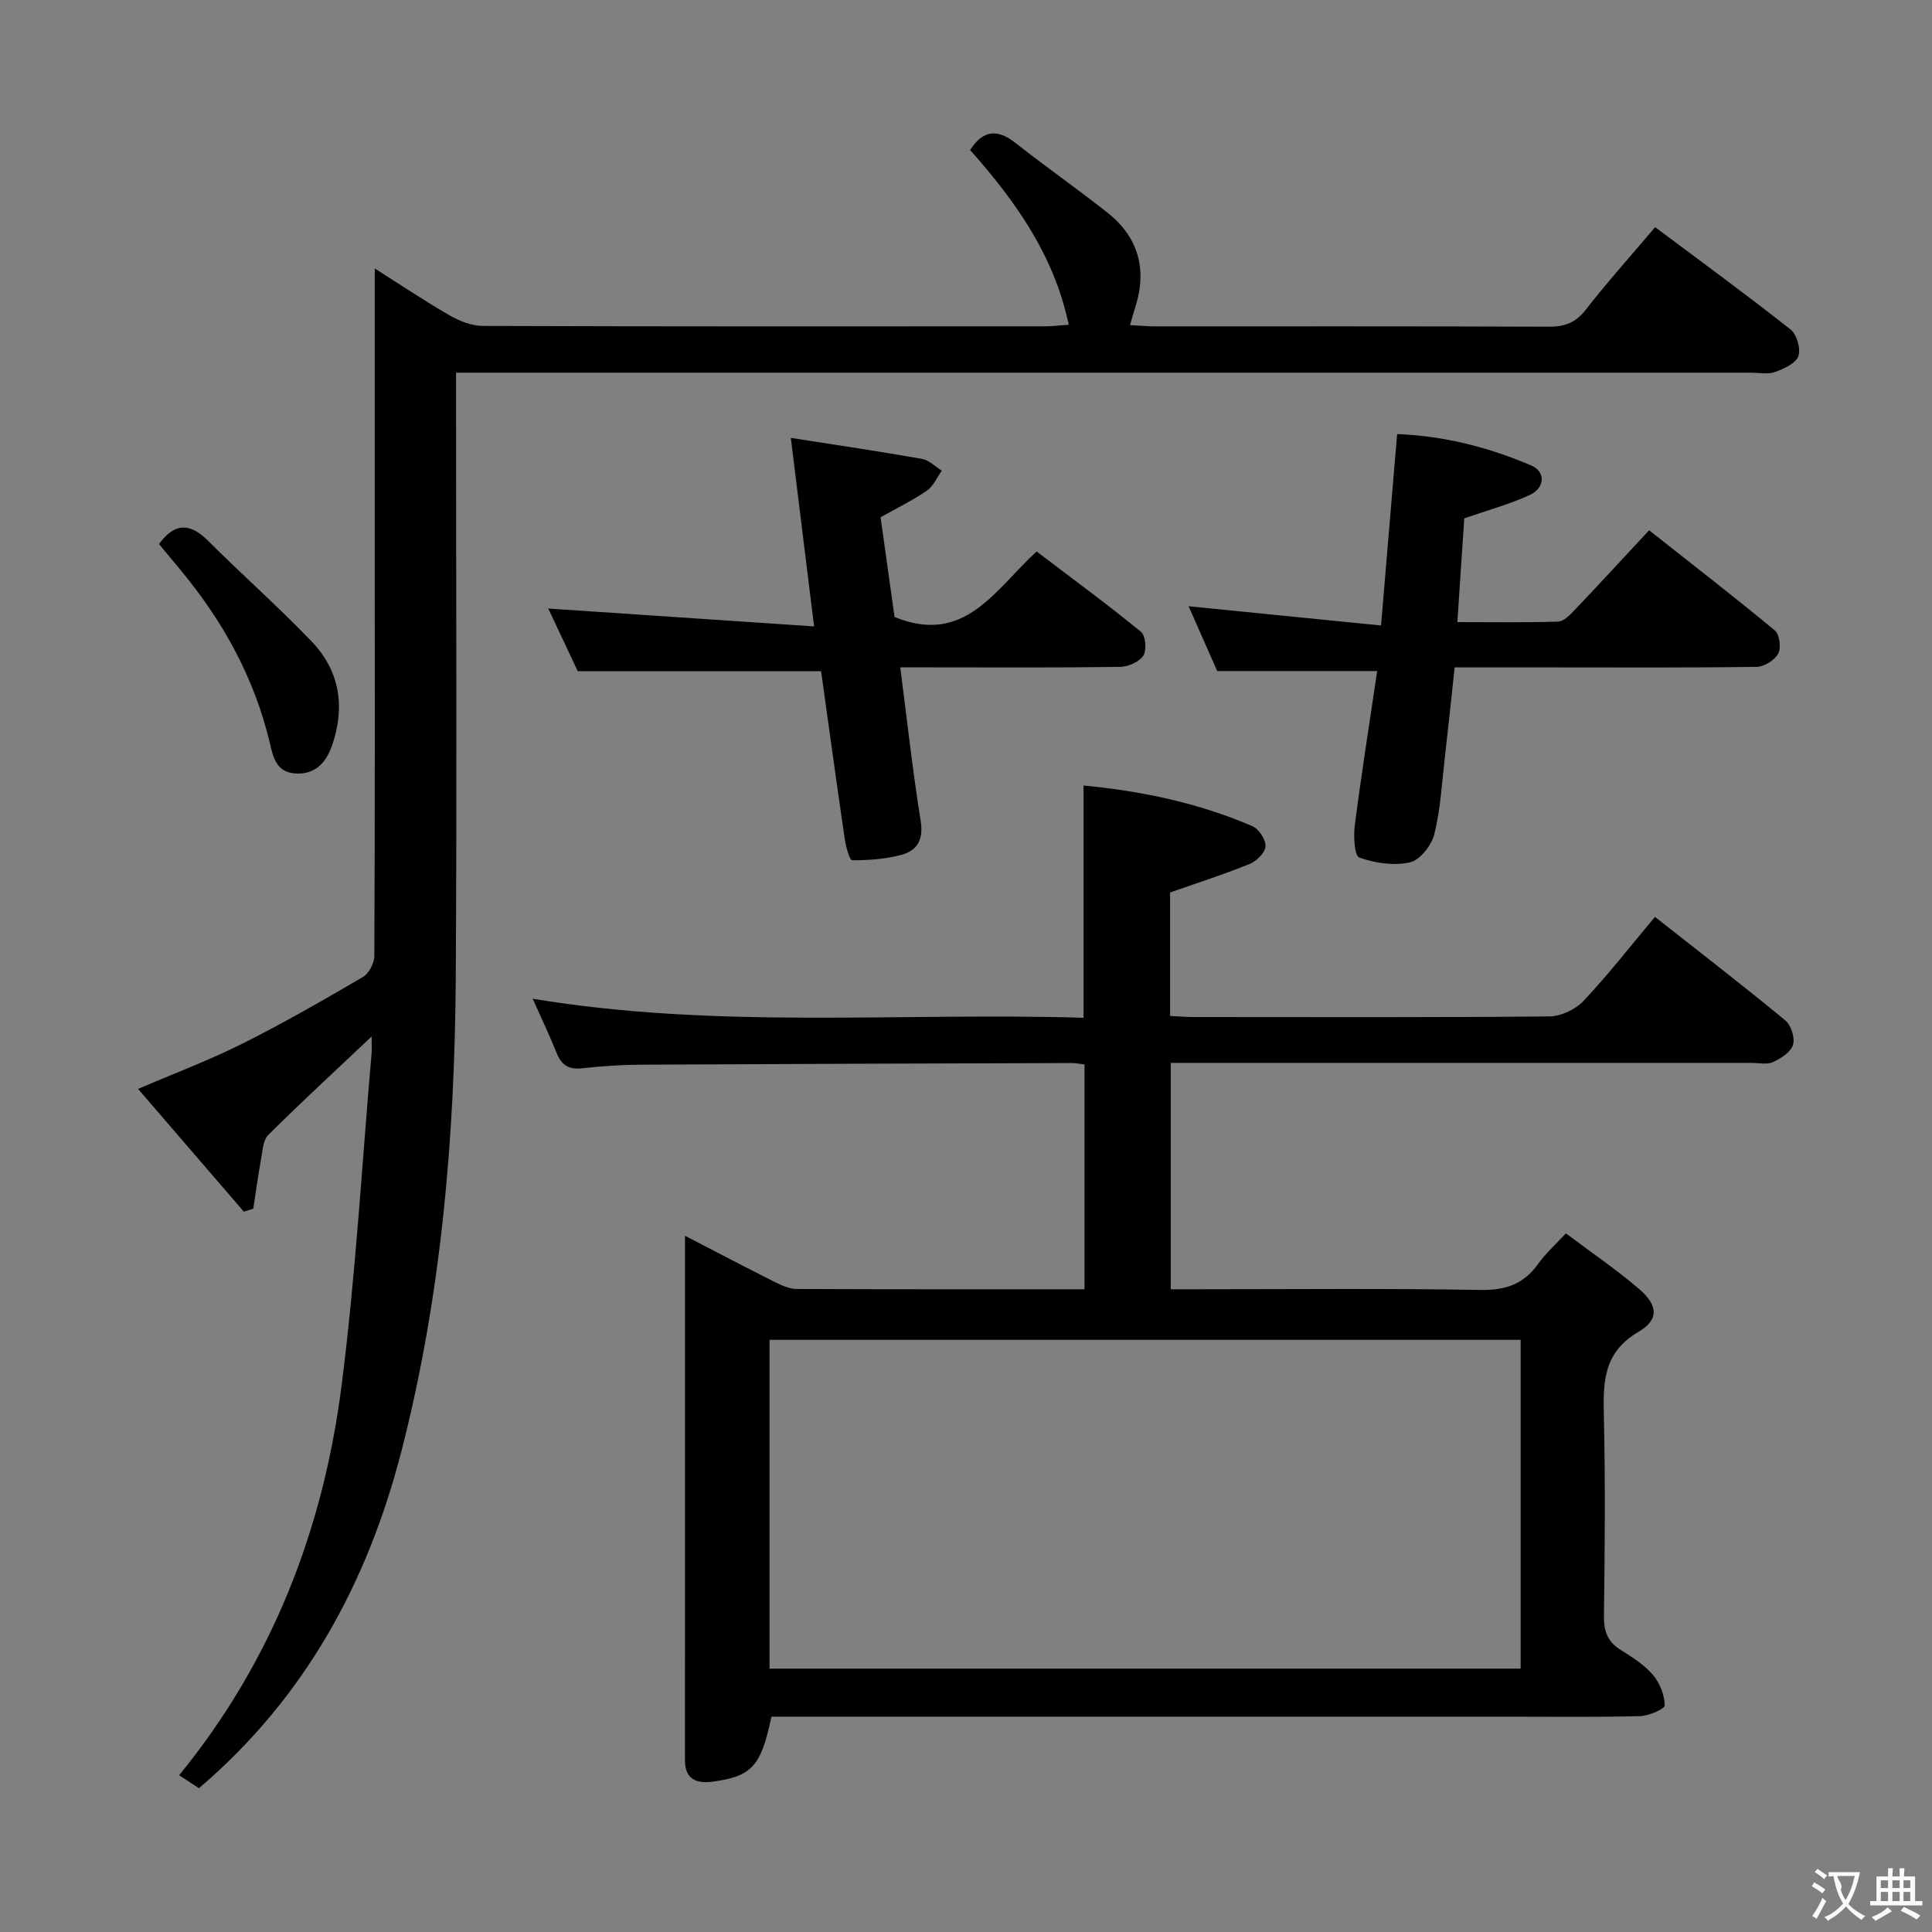 <svg enable-background="new 0 0 400 400" viewBox="0 0 400 400" xmlns="http://www.w3.org/2000/svg"><rect x="0" y="0" width="400" height="400" fill="#808080" stroke="none"/><g fill="#010000"><path d="m224.54 266.93c0-15.85 0-31.08 0-46.55-1.05-.12-1.84-.3-2.64-.29-29.66.09-59.31.18-88.97.34-4.15.02-8.32.28-12.44.75-2.83.32-4.29-.74-5.29-3.27-1.39-3.51-3.04-6.92-4.91-11.13 38.41 6.36 76.27 2.78 114.05 3.94 0-16.39 0-31.95 0-48.09 12.07 1.16 23.82 3.61 34.98 8.43 1.33.58 2.77 2.81 2.69 4.19-.08 1.3-1.87 3.05-3.3 3.63-5.33 2.16-10.83 3.92-16.46 5.9v25.56c1.79.09 3.41.23 5.03.23 24.5.01 48.99.1 73.48-.13 2.41-.02 5.42-1.44 7.09-3.21 5.13-5.44 9.73-11.37 14.79-17.4 9.09 7.16 18.17 14.16 27.01 21.45 1.19.98 2.01 3.62 1.57 5.06-.46 1.49-2.49 2.79-4.13 3.55-1.25.57-2.95.17-4.45.17-37.99 0-75.99 0-113.98 0-1.97 0-3.95 0-6.27 0v46.87h5.2c19.66 0 39.33-.2 58.99.14 5.19.09 8.9-1.23 11.87-5.39 1.52-2.12 3.51-3.91 5.74-6.33 5.17 3.89 10.39 7.42 15.15 11.51 3.94 3.38 4.2 6.36-.14 8.9-7.22 4.24-7.3 10.31-7.14 17.32.32 13.82.2 27.66.02 41.49-.04 3.18.76 5.35 3.49 7.05 2.39 1.49 4.89 3.07 6.68 5.18 1.41 1.66 2.37 4.15 2.41 6.29.01.74-3.32 2.17-5.15 2.22-8.99.23-17.99.11-26.99.11-48.99 0-97.98 0-146.97 0-1.98 0-3.95 0-5.84 0-2.14 10.27-4.04 12.38-12.26 13.46-3.22.42-5.64-.49-5.64-4.42.01-35.97.01-71.93.01-108.61 6.52 3.37 12.5 6.52 18.54 9.55 1.44.72 3.08 1.47 4.63 1.47 19.67.09 39.32.06 59.55.06zm90.29 10.47c-52.14 0-103.81 0-155.51 0v68.07h155.51c0-22.79 0-45.22 0-68.07z"/><path d="m76.94 214.59c-7.49 7.08-14.56 13.6-21.39 20.38-1.08 1.07-1.18 3.25-1.49 4.95-.63 3.43-1.09 6.89-1.62 10.33-.65.2-1.31.41-1.96.61-7.19-8.35-14.39-16.7-21.89-25.41 7.59-3.26 14.81-5.97 21.67-9.41 8.46-4.24 16.68-8.97 24.86-13.75 1.24-.73 2.37-2.85 2.38-4.33.14-29.5.1-59 .09-88.49 0-17.78 0-35.56 0-53.89 5.02 3.18 10.16 6.63 15.51 9.72 2.05 1.18 4.56 2.17 6.87 2.18 38.83.13 77.66.1 116.49.08 1.44 0 2.88-.19 4.81-.33-3.07-14.52-11.13-25.7-20.42-36.17 2.69-4.16 5.64-4.42 9.39-1.47 6.26 4.93 12.8 9.5 19.05 14.44 6.66 5.27 8.28 12.14 5.59 20.11-.3.9-.53 1.82-.92 3.18 2.05.1 3.66.25 5.26.25 27.16.01 54.33-.04 81.49.07 3.28.01 5.53-.85 7.61-3.52 4.49-5.76 9.38-11.21 14.36-17.09 9.49 7.1 18.89 13.97 28.03 21.18 1.29 1.02 2.17 4.03 1.62 5.53-.55 1.51-3 2.62-4.84 3.28-1.48.53-3.3.14-4.96.14-86.99 0-173.99 0-260.98 0-2.14 0-4.28 0-7.13 0v6.26c0 39.66.19 79.33-.06 118.99-.21 32.98-2.96 65.71-11.19 97.81-7.04 27.44-19.99 51.26-41.98 70.01-1.39-.91-2.71-1.78-4.1-2.69 19.32-23.65 29.82-50.91 33.62-80.59 2.93-22.87 4.22-45.95 6.23-68.94.07-.97 0-1.96 0-3.42z"/><path d="m246.09 125.52c13.25 1.32 26.21 2.62 39.84 3.98 1.15-13.73 2.22-26.41 3.33-39.63 9.77.38 18.98 2.74 27.8 6.52 2.98 1.28 2.83 4.63-.36 6.1-4.18 1.92-8.68 3.14-13.54 4.83-.44 6.66-.92 13.74-1.43 21.48 7.32 0 14.1.12 20.87-.11 1.19-.04 2.5-1.43 3.47-2.45 5.04-5.3 10-10.69 15.36-16.45 8.75 6.91 17.51 13.68 26.04 20.74.97.81 1.33 3.6.69 4.79-.72 1.35-2.87 2.71-4.42 2.74-13.99.21-27.99.12-41.99.12-6.65 0-13.3 0-20.58 0-.69 6.4-1.33 12.6-2.05 18.8-.61 5.28-.88 10.65-2.17 15.76-.58 2.3-2.96 5.33-5.03 5.8-3.31.75-7.23.16-10.49-.99-1.01-.36-1.23-4.45-.93-6.72 1.38-10.67 3.06-21.29 4.63-31.9-11.24 0-21.81 0-33.12 0-1.74-3.98-3.85-8.75-5.92-13.41z"/><path d="m163.73 90.66c9.58 1.5 18.4 2.8 27.17 4.35 1.46.26 2.73 1.6 4.09 2.44-1.01 1.4-1.74 3.21-3.08 4.13-2.98 2.04-6.27 3.64-9.6 5.52.99 7.05 1.98 14.09 2.9 20.64 14.57 5.96 20.79-5.7 29.41-13.56 7.26 5.52 14.58 10.89 21.6 16.62.96.79 1.23 3.8.5 4.93-.84 1.31-3.14 2.31-4.82 2.34-13.16.19-26.32.1-39.48.1-1.8 0-3.61 0-6.03 0 1.42 10.98 2.57 21.48 4.24 31.89.61 3.82-.78 6.03-3.92 6.9-3.3.92-6.85 1.14-10.29 1.15-.51 0-1.29-2.78-1.51-4.34-1.71-11.65-3.31-23.32-4.91-34.8-16.74 0-33.12 0-50.38 0-1.79-3.81-4.03-8.57-6.11-12.98 18.14 1.22 36.18 2.43 55.04 3.7-1.69-13.77-3.21-26.02-4.82-39.03z"/><path d="m32.92 112.64c3.31-4.56 6.51-4.34 10.24-.6 7.04 7.04 14.54 13.64 21.42 20.83 5.76 6.03 6.91 13.47 4.21 21.34-1.2 3.5-3.36 6.19-7.63 5.93-3.93-.24-4.59-3.32-5.28-6.25-3.21-13.54-9.73-25.35-18.58-35.97-1.48-1.78-2.95-3.57-4.38-5.28z"/></g><path d="m377.9 391.2c-.2.3-.4.5-.6.8-.7-.6-1.4-1-2.2-1.5.2-.3.4-.5.5-.8.6.4 1.4.8 2.3 1.5zm-1.8 6.1c-.2-.2-.5-.4-.9-.6.4-.6.8-1.2 1.2-1.9s.7-1.3.9-1.9c.3.3.5.5.8.7-.7 1.3-1.4 2.6-2 3.7zm2.2-9c-.3.3-.5.5-.6.8-.6-.6-1.3-1.1-2-1.5.3-.3.5-.5.6-.7.6.5 1.3.9 2 1.4zm.3.2v-.9h2 4.5c-.3 1.3-.6 2.5-1 3.6s-.9 2.1-1.4 3c.4.5 1 1 1.6 1.4s1.2.8 1.9 1.1c-.3.2-.5.4-.8.8-.4-.3-1-.7-1.6-1.2s-1.2-1.1-1.6-1.6c-.5.6-1.1 1.1-1.7 1.6s-1.4.9-2.1 1.4c-.1-.3-.3-.5-.7-.8.6-.2 1.2-.5 1.9-1s1.4-1.1 2-1.8c-.5-.8-.9-1.6-1.2-2.5s-.6-2-.8-3.2c-.4.1-.7.1-1 .1zm2.5 2.7c.3 1 .7 1.7 1 2.2.3-.5.6-1.1 1-2s.6-1.9.9-3h-3.2-.4c.1.9 1.3 1.8.7 2.8z" fill="#fbfafa"/><path d="m396.5 388.5v1.5 3.6h1.5v.9c-.4 0-1 0-1.7 0h-7.9c-.5 0-.9 0-1.2 0v-.9h1.3v-3.5c0-.7 0-1.2 0-1.6h2.4c0-.8 0-1.4 0-1.7h1c0 .3-.1.8-.1 1.7h1.5c0-.8 0-1.4 0-1.7h1c0 .3-.1.9-.1 1.7zm-8.2 9.2c-.2-.3-.5-.5-.8-.8.8-.3 1.4-.6 1.9-.9s1-.7 1.4-1.1c.3.3.6.5.9.8-1.6 1-2.8 1.6-3.4 2zm2.6-6.8v-1.6h-1.5v1.6zm0 2.7v-1.9h-1.5v1.9zm2.4-2.7v-1.6h-1.5v1.6zm0 2.7v-1.9h-1.5v1.9zm.2 2 .7-.8c.4.2.9.5 1.6.8s1.3.7 1.8 1c-.3.3-.5.5-.8.8-.4-.3-1.5-1-3.3-1.8zm2-4.7v-1.6h-1.4v1.6zm0 2.7v-1.9h-1.4v1.9z" fill="#fbfafa"/></svg>